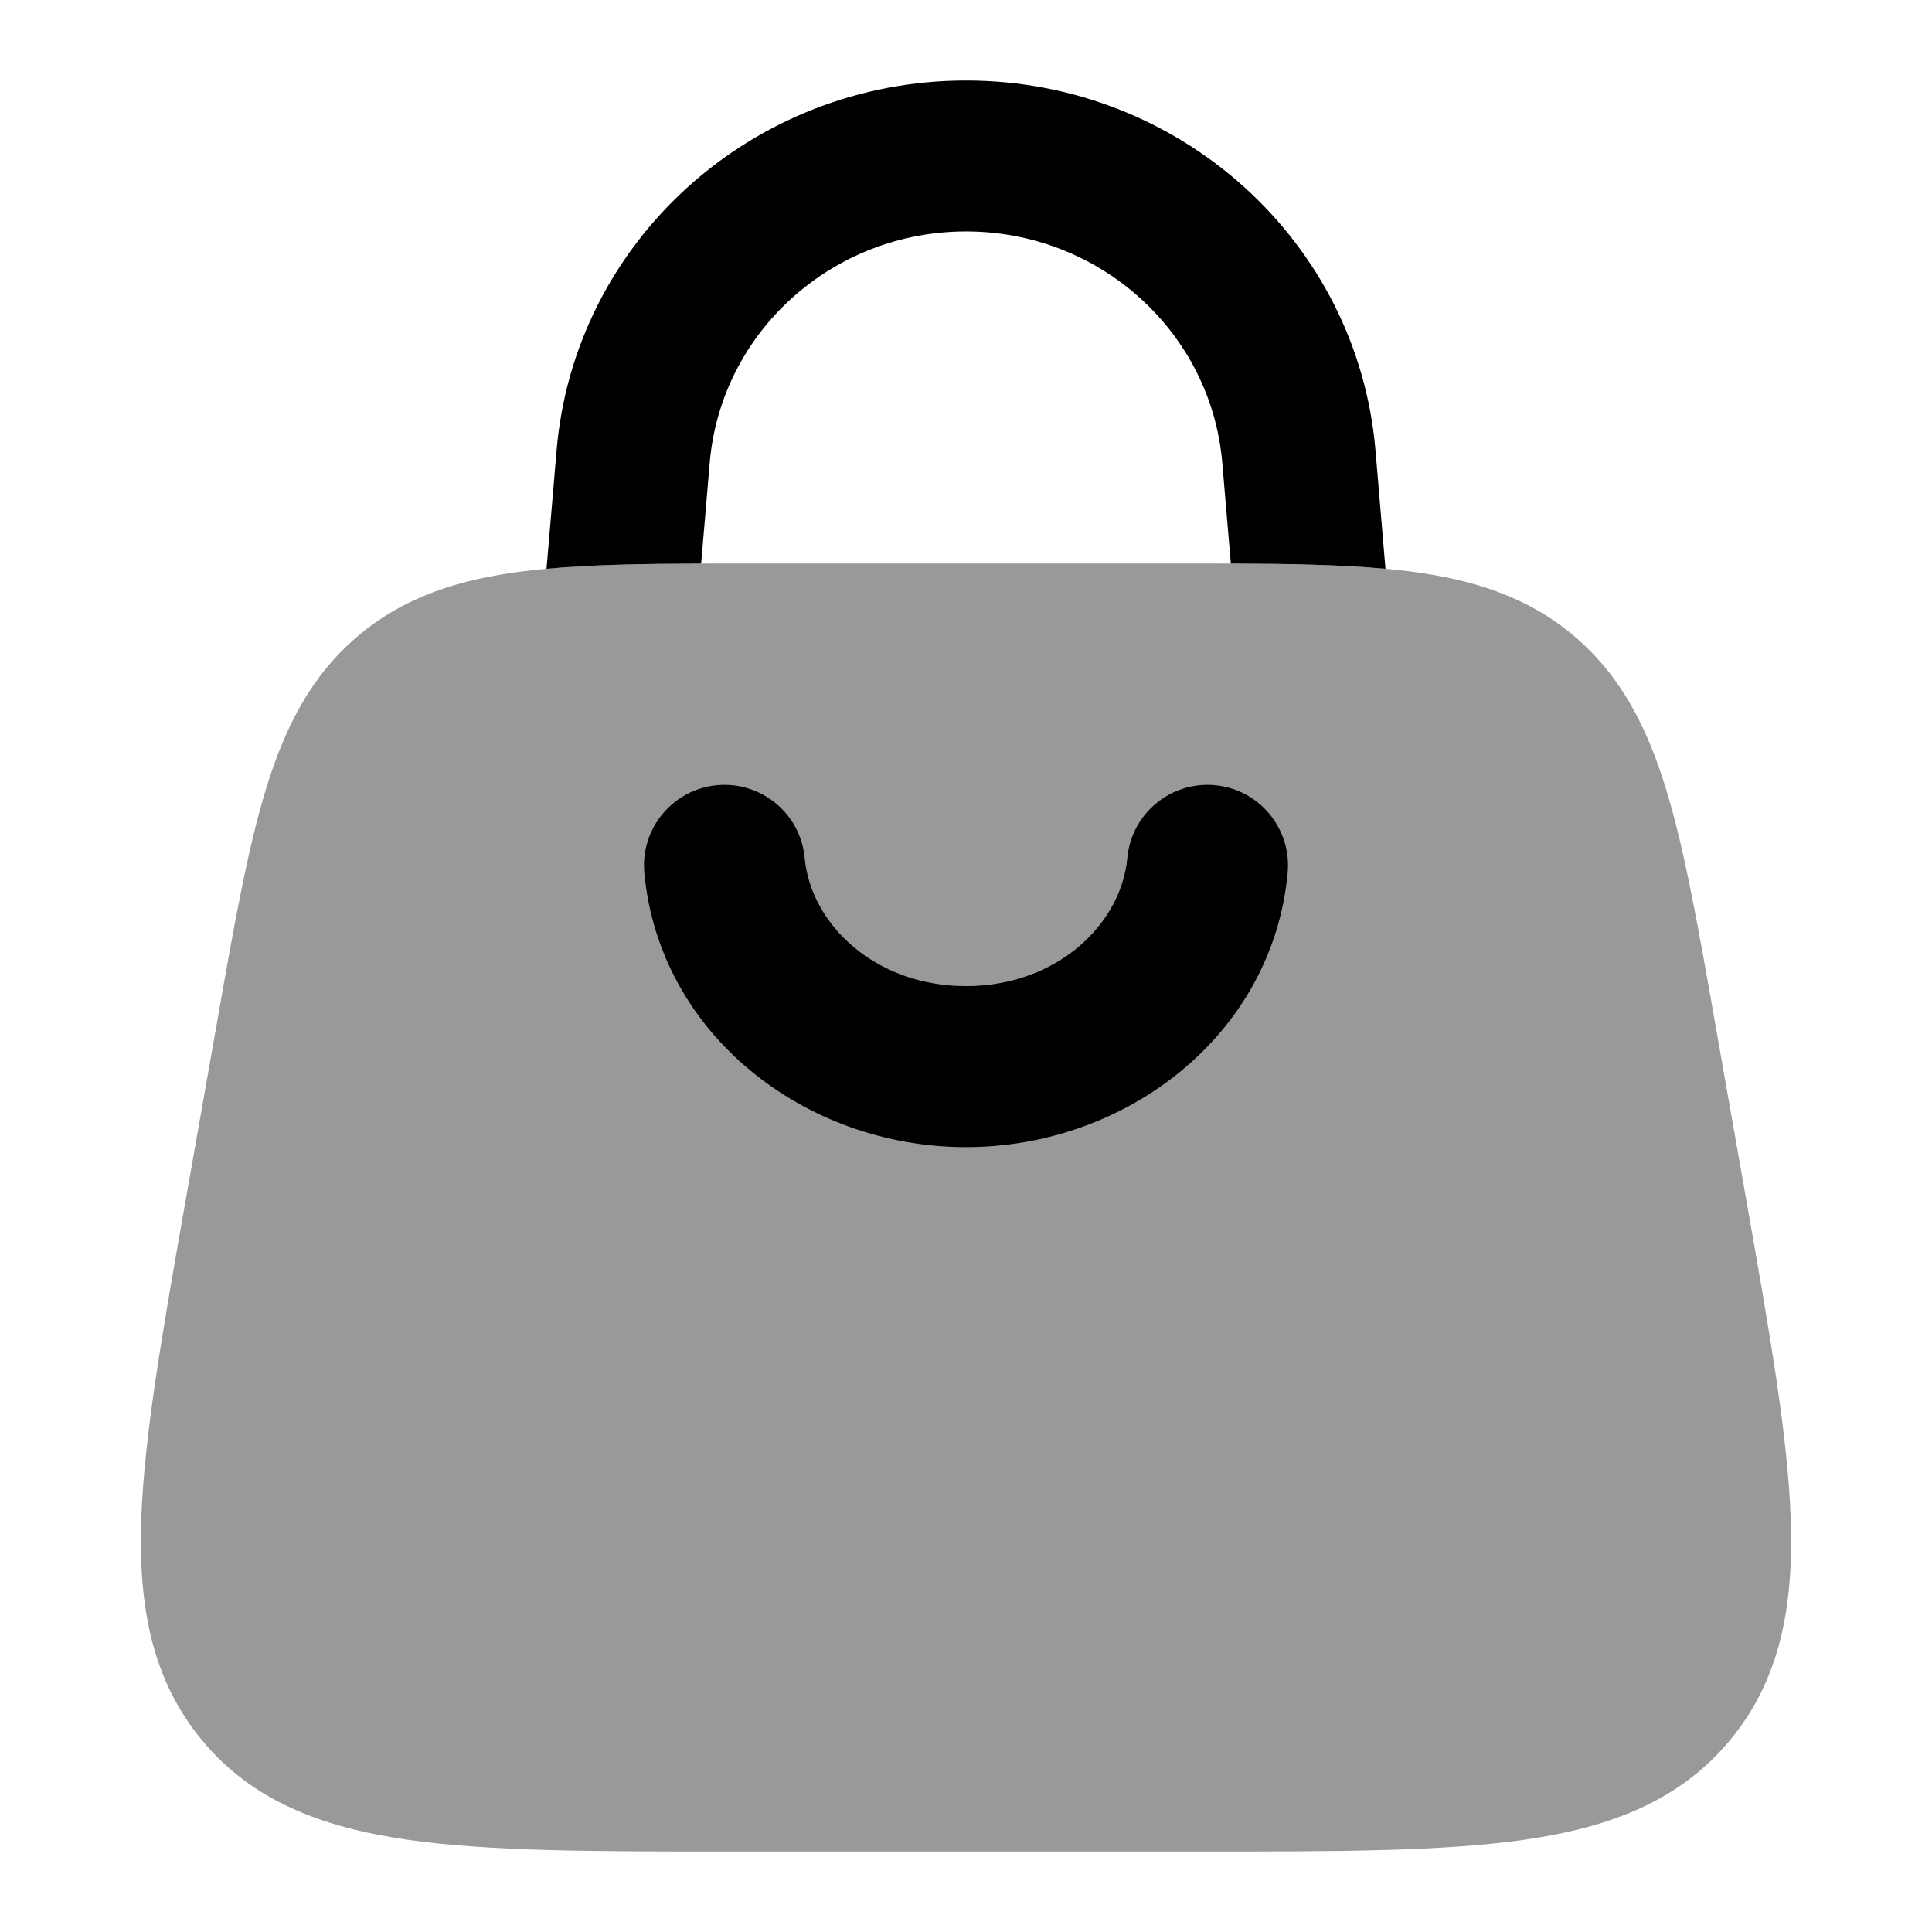 <svg width="24" height="24" viewBox="0 0 24 24" xmlns="http://www.w3.org/2000/svg">
<path opacity="0.4" d="M14.582 7C15.768 7 16.728 7 17.496 7.096C18.295 7.197 18.976 7.411 19.556 7.903C20.135 8.394 20.461 9.032 20.698 9.808C20.926 10.555 21.095 11.51 21.303 12.694L21.687 14.872C21.977 16.516 22.209 17.829 22.245 18.867C22.282 19.938 22.12 20.857 21.493 21.615C20.864 22.376 19.995 22.701 18.943 22.853C17.925 23 16.606 23 14.959 23H9.041C7.394 23 6.075 23 5.057 22.853C4.005 22.701 3.136 22.376 2.507 21.615C1.88 20.857 1.718 19.938 1.755 18.867C1.791 17.829 2.023 16.516 2.313 14.872L2.697 12.694C2.905 11.51 3.074 10.555 3.302 9.808C3.539 9.032 3.865 8.394 4.444 7.903C5.024 7.411 5.705 7.197 6.504 7.096C7.272 7 8.232 7 9.418 7H9.418H14.582H14.582Z" fill="currentColor"/>
<path d="M12 12.25C13.132 12.25 13.929 11.478 14.004 10.658C14.055 10.108 14.542 9.704 15.092 9.754C15.642 9.805 16.046 10.292 15.996 10.842C15.811 12.848 14 14.25 12 14.25C10 14.25 8.189 12.848 8.004 10.842C7.954 10.292 8.358 9.805 8.908 9.754C9.458 9.704 9.945 10.108 9.996 10.658C10.071 11.478 10.868 12.25 12 12.25Z" fill="currentColor"/>
<path d="M8.816 5.752C8.954 4.126 10.338 2.875 12 2.875C13.662 2.875 15.046 4.126 15.184 5.752L15.29 7.001C16.026 7.004 16.663 7.015 17.211 7.066L17.087 5.597C16.866 2.998 14.655 1 12 1C9.345 1 7.134 2.998 6.914 5.597L6.789 7.066C7.337 7.015 7.974 7.004 8.71 7.001L8.816 5.752Z" fill="currentColor"/>
</svg>
